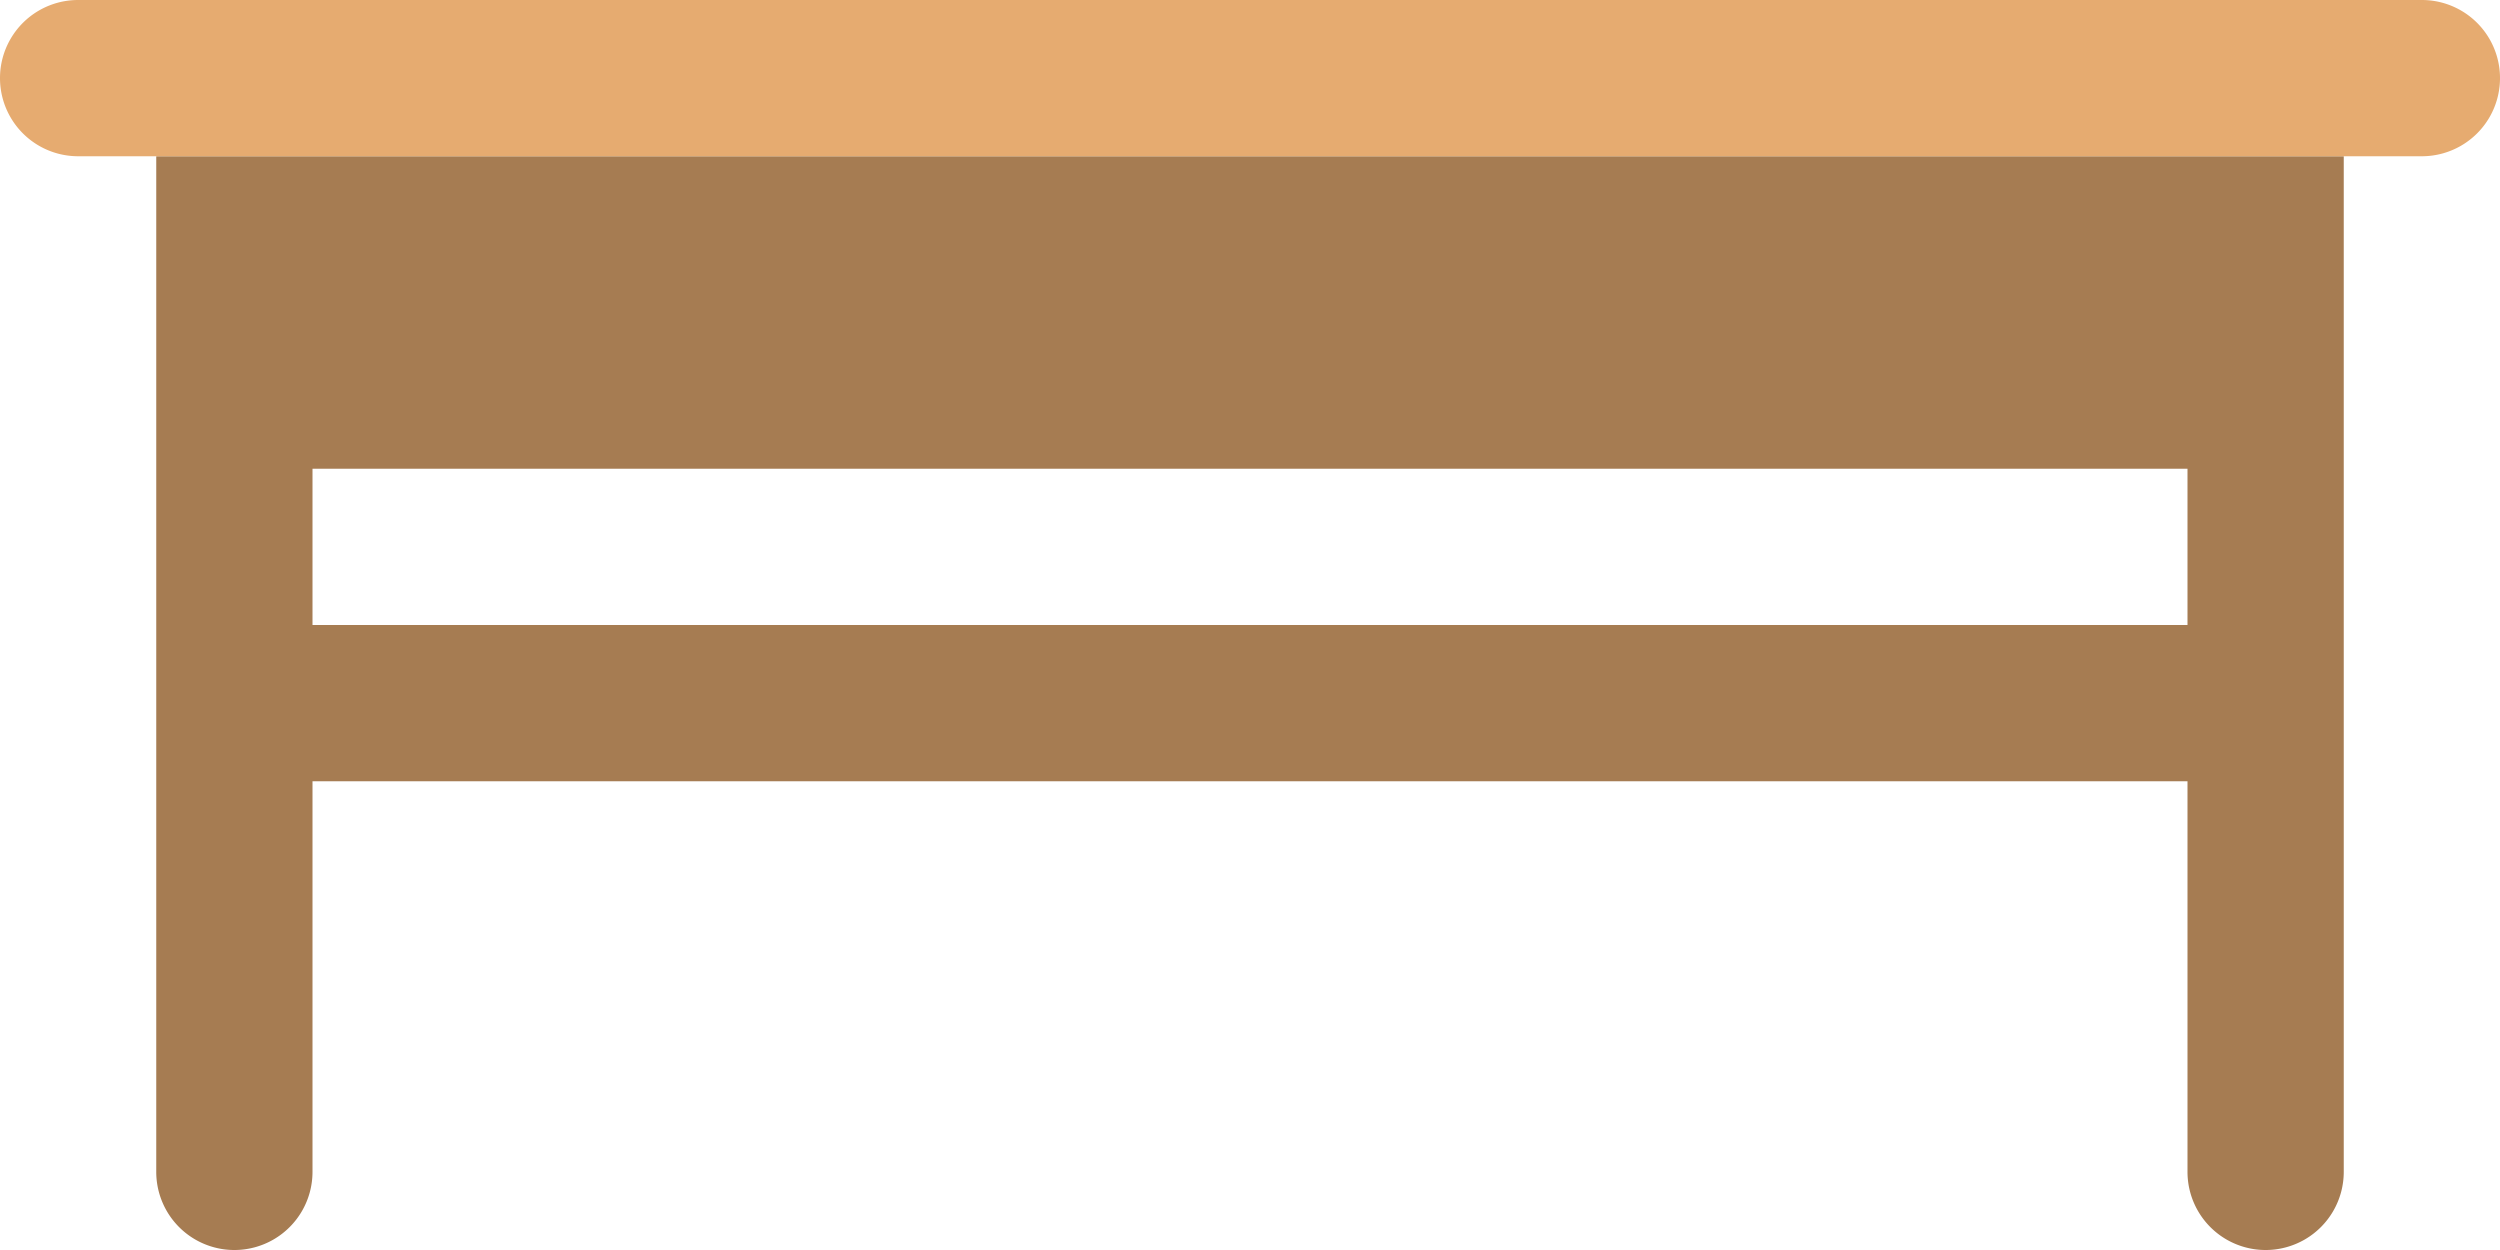 <svg xmlns="http://www.w3.org/2000/svg" width="64" height="32"><path d="M56 4H4v26a2 2 0 004 0V20h48v10a2 2 0 004 0V4h-4zm0 12H8v-4h48v4z" fill-rule="evenodd" clip-rule="evenodd" fill="#a67c52"/><path d="M62 0H2a2 2 0 000 4h60a2 2 0 000-4z" fill="#e6ab70"/></svg>